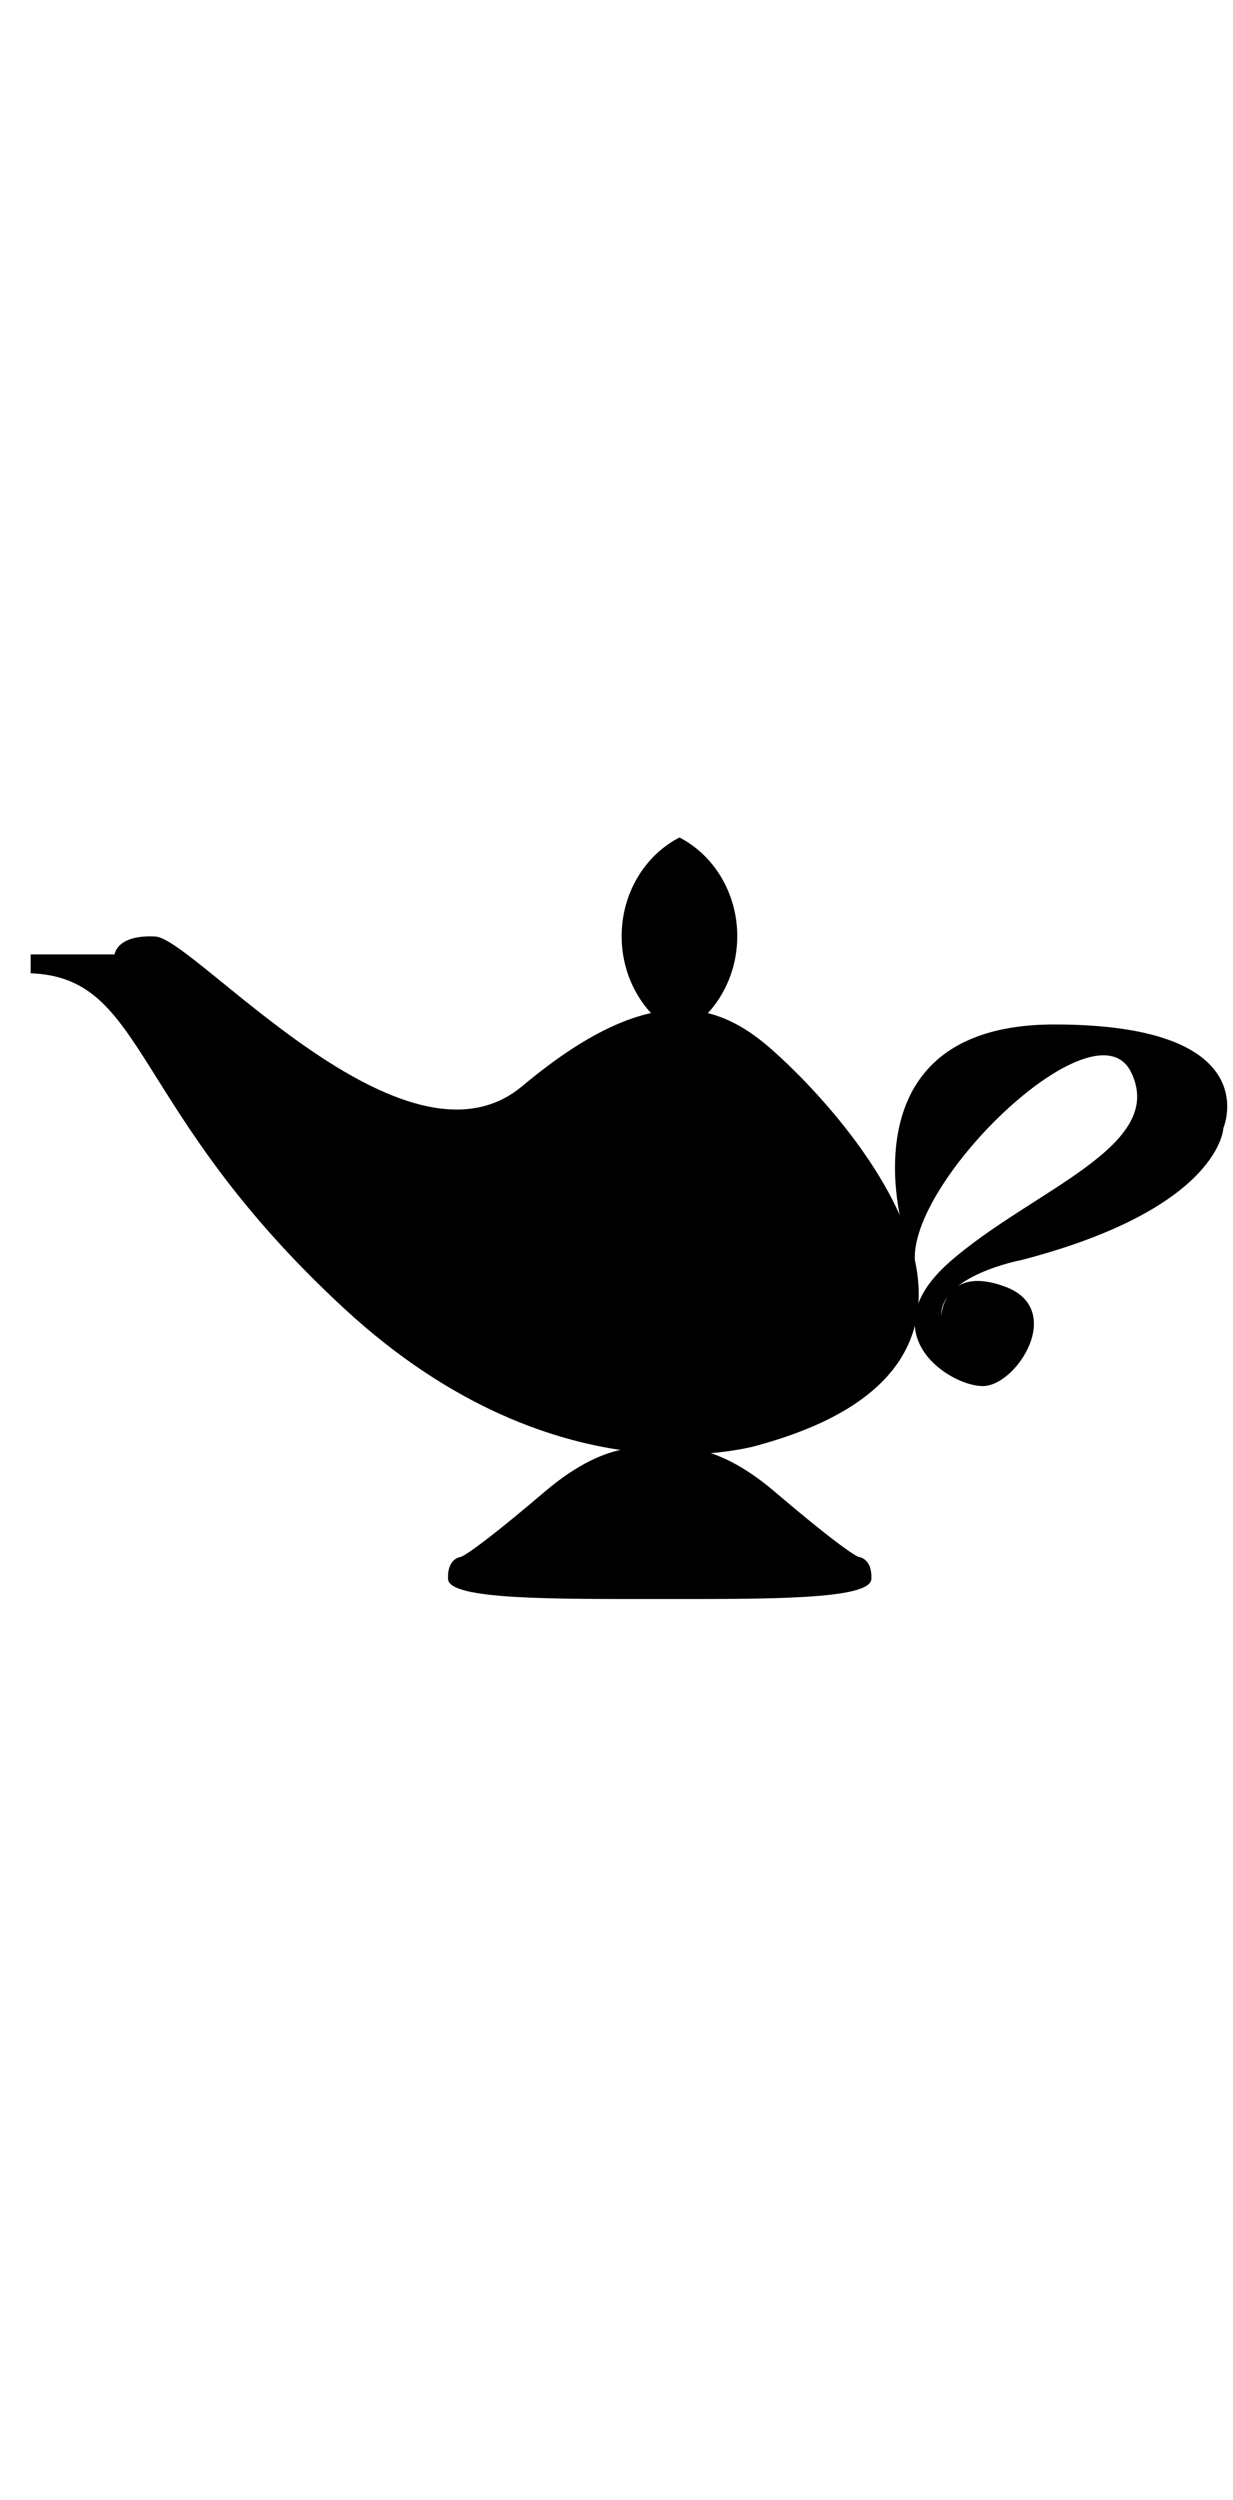 <svg
   xmlns:dc="http://purl.org/dc/elements/1.1/"
   xmlns:cc="http://creativecommons.org/ns#"
   xmlns:rdf="http://www.w3.org/1999/02/22-rdf-syntax-ns#"
   xmlns:svg="http://www.w3.org/2000/svg"
   xmlns="http://www.w3.org/2000/svg"
   xmlns:sodipodi="http://sodipodi.sourceforge.net/DTD/sodipodi-0.dtd"
   xmlns:inkscape="http://www.inkscape.org/namespaces/inkscape"
   inkscape:version="1.0 (4035a4fb49, 2020-05-01)"
   sodipodi:docname="all_stacked (copy).svg"
   id="svg2899"
   viewBox="0 0 6.702 13.579"
   version="1.1"
   height="13.579mm"
   width="6.702mm"><g xmlns="http://www.w3.org/2000/svg" transform="matrix(0.353,0,0,-0.353,-107.936,288.29)" id="g673">
    <g clip-path="url(#clipPath1141)" id="g671">
      <g transform="translate(306.24,801.71)" id="g657">
        <path d="m 0,0 v 0.291 h 1.292 c 0,0 0.03,0.307 0.63,0.275 0.601,-0.032 3.83,-3.823 5.647,-2.302 1.817,1.52 2.854,1.342 3.665,0.711 0.811,-0.63 5.061,-4.819 0,-6.227 0,0 -3.064,-0.986 -6.398,2.087 C 1.502,-2.092 1.802,-0.065 0,0" id="path655"/>
      </g>
      <g transform="translate(318.99,792.73)" id="g661">
        <path d="M 0,0 C 0,0 -0.15,0.032 -1.292,1.003 -2.332,1.888 -2.961,1.665 -3.064,1.619 -3.166,1.665 -3.795,1.888 -4.836,1.003 -5.977,0.032 -6.128,0 -6.128,0 c 0,0 -0.21,-0.016 -0.195,-0.34 0.015,-0.322 1.627,-0.307 3.259,-0.307 1.632,0 3.244,-0.015 3.259,0.307 C 0.21,-0.016 0,0 0,0" id="path659"/>
      </g>
      <g transform="translate(319.68,797.74)" id="g665">
        <path d="m 0,0 c 0,0 -0.961,3.183 2.323,3.183 3.284,0 2.603,-1.592 2.603,-1.592 0,0 -0.04,-1.233 -3.104,-2.031 0,0 -1.261,-0.237 -1.241,-0.863 0,0 0.04,0.798 0.981,0.453 0.941,-0.345 0.18,-1.531 -0.341,-1.531 -0.52,0 -1.762,0.819 -0.5,1.919 1.261,1.1 3.344,1.769 2.783,2.911 C 2.944,3.592 -0.053,0.66 0.187,-0.548 Z" id="path663"/>
      </g>
      <g transform="translate(316.23,803.8)" id="g669">
        <path d="m 0,0 c -0.526,-0.271 -0.89,-0.849 -0.89,-1.519 0,-0.67 0.364,-1.248 0.89,-1.519 0.526,0.271 0.89,0.849 0.89,1.519 C 0.89,-0.849 0.526,-0.271 0,0" id="path667"/>
      </g>
    </g>
  </g></svg>